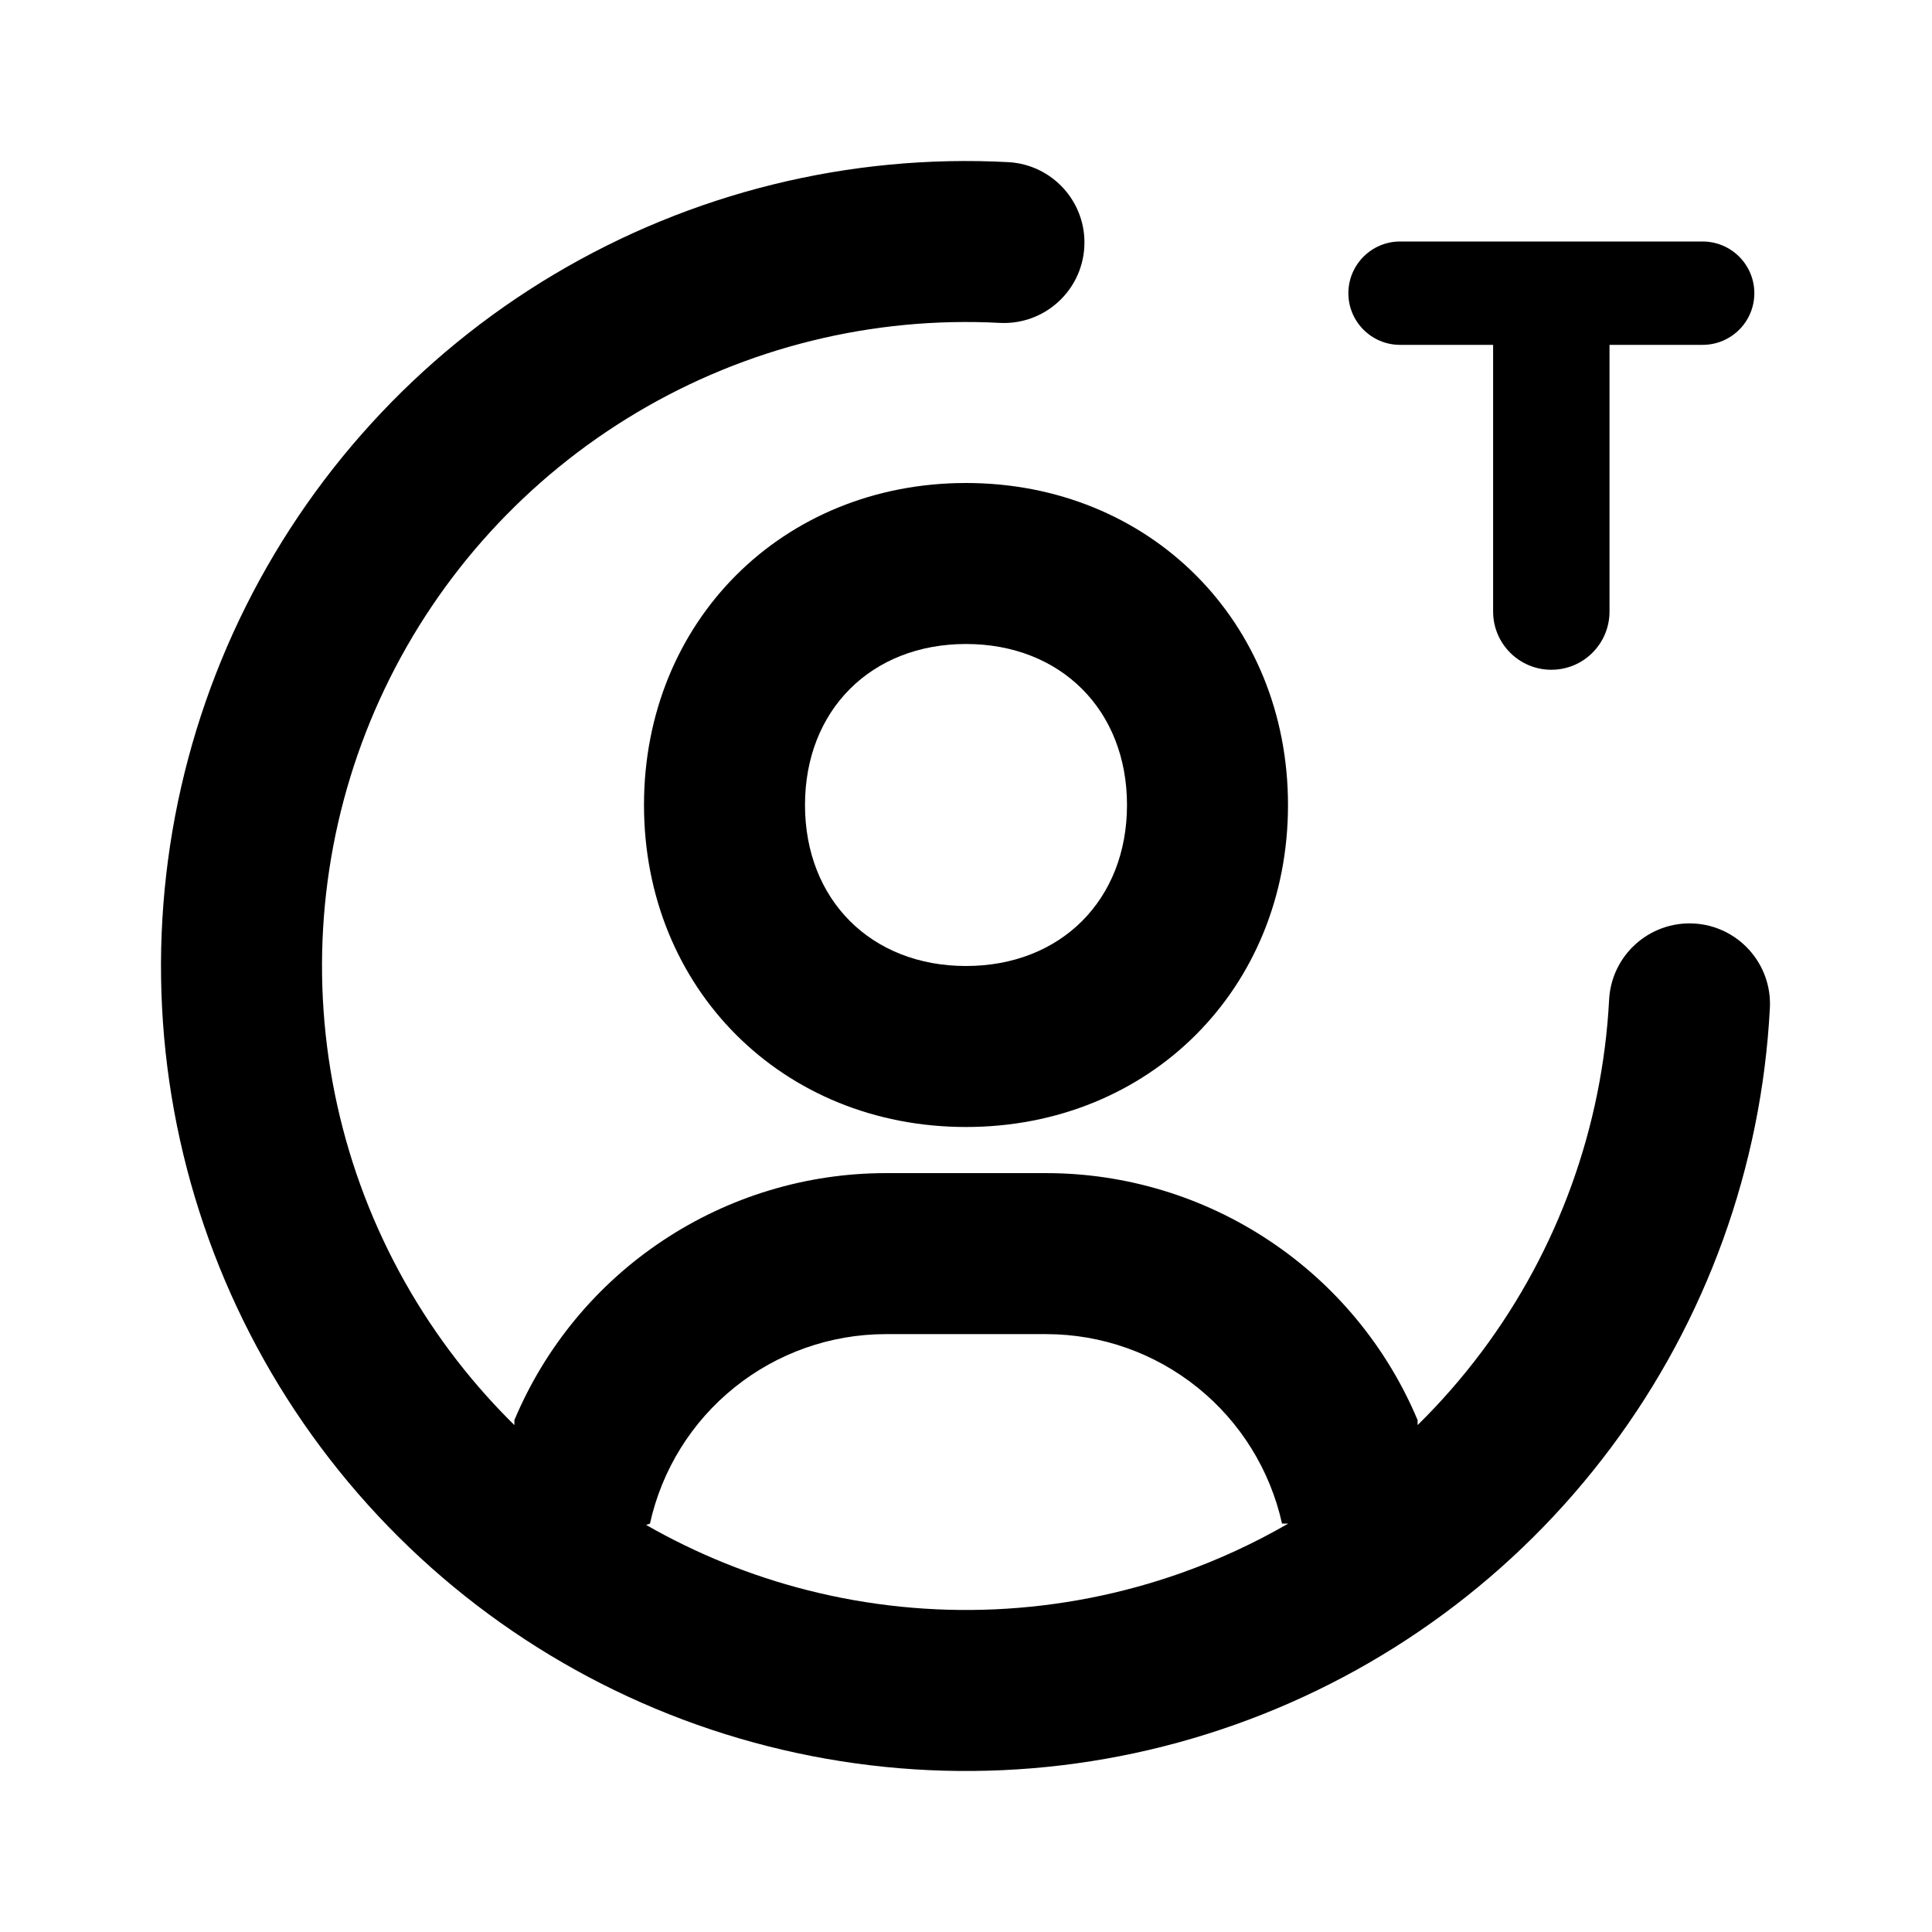 <svg width="24" height="24" viewBox="0 0 24 24" xmlns="http://www.w3.org/2000/svg">
<path fill-rule="evenodd" clip-rule="evenodd" d="M7.91 5.125C9.269 4.316 10.839 3.928 12.419 4.011C12.97 4.04 13.441 3.616 13.47 3.065C13.499 2.513 13.075 2.043 12.523 2.014C10.548 1.91 8.587 2.395 6.887 3.406C5.187 4.417 3.826 5.91 2.974 7.695C2.123 9.48 1.82 11.478 2.103 13.435C2.387 15.392 3.245 17.221 4.569 18.691C5.892 20.161 7.622 21.206 9.538 21.692C11.455 22.179 13.474 22.087 15.338 21.426C17.202 20.766 18.829 19.568 20.012 17.983C21.196 16.398 21.883 14.498 21.986 12.523C22.015 11.972 21.591 11.501 21.04 11.472C20.488 11.444 20.018 11.867 19.989 12.419C19.906 13.999 19.357 15.519 18.41 16.787C18.166 17.113 17.898 17.42 17.61 17.703V17.641C17.229 16.733 16.588 15.957 15.768 15.412C14.948 14.866 13.985 14.574 13 14.573H11C10.015 14.574 9.052 14.866 8.232 15.412C7.412 15.957 6.771 16.733 6.39 17.641V17.703C6.275 17.59 6.163 17.473 6.055 17.353C4.996 16.177 4.31 14.714 4.083 13.148C3.856 11.582 4.098 9.984 4.779 8.556C5.46 7.128 6.55 5.934 7.91 5.125ZM8.026 18.943C8.651 19.301 9.325 19.575 10.031 19.754C11.564 20.143 13.179 20.069 14.671 19.541C15.134 19.377 15.58 19.171 16.002 18.927H15.926C15.778 18.261 15.408 17.664 14.876 17.236C14.344 16.808 13.683 16.574 13 16.573H11C10.317 16.574 9.655 16.808 9.123 17.236C8.591 17.664 8.221 18.26 8.074 18.927L8.026 18.943Z"/>
<path d="M19.994 4.284V7.597C19.994 7.996 19.671 8.32 19.271 8.32C18.872 8.32 18.548 7.996 18.548 7.597V4.284H17.392C17.038 4.284 16.75 3.997 16.75 3.642C16.75 3.288 17.038 3 17.392 3H21.15C21.505 3 21.793 3.288 21.793 3.642C21.793 3.997 21.505 4.284 21.15 4.284H19.994Z"/>
<path fill-rule="evenodd" clip-rule="evenodd" d="M12 6C9.72 6 8 7.72 8 10C8 12.28 9.72 14 12 14C14.28 14 16 12.28 16 10C16 7.72 14.28 6 12 6ZM12 12C10.822 12 10 11.178 10 10C10 8.822 10.822 8 12 8C13.178 8 14 8.822 14 10C14 11.178 13.178 12 12 12Z"/>
</svg>
